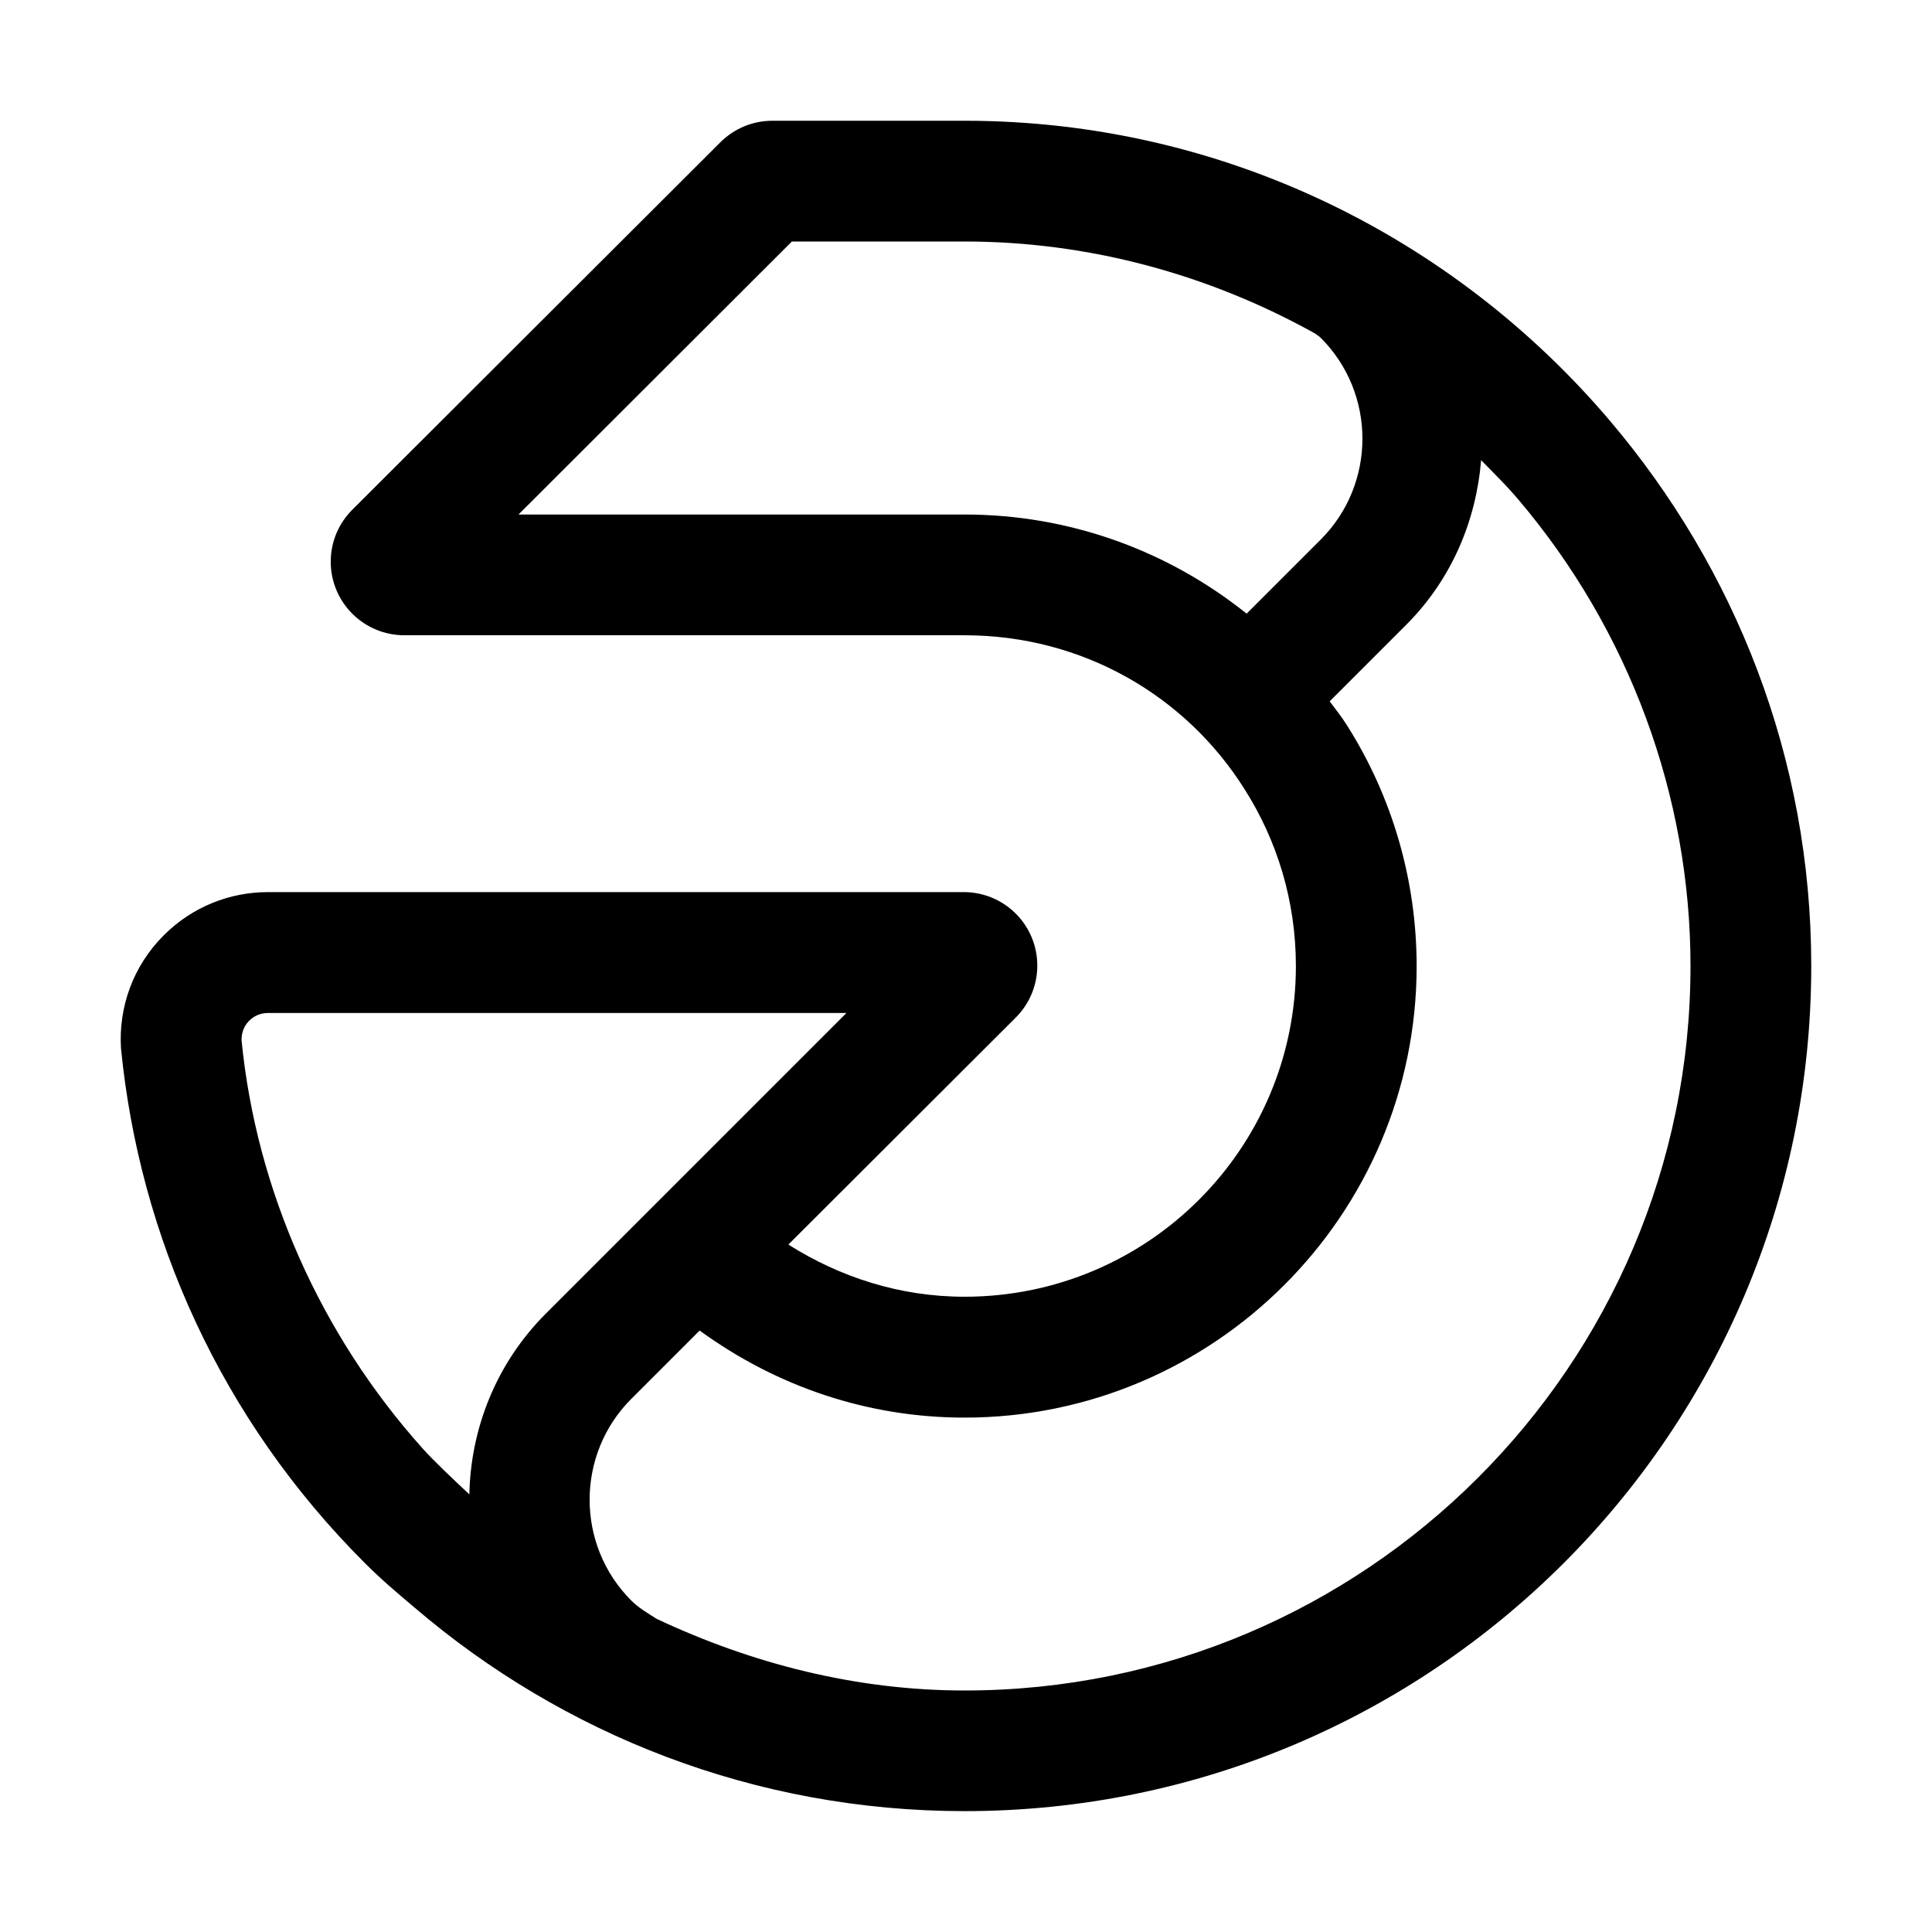 <svg width="16" height="16" fill="none" xmlns="http://www.w3.org/2000/svg"><path d="M13.333 3.485C12.048 1.971 10.132 1 7.988 1H6.397C6.229 1 6.077 1.068 5.967 1.177L2.917 4.222C2.807 4.332 2.739 4.484 2.739 4.652C2.739 4.988 3.012 5.261 3.349 5.261H7.988C8.968 5.261 9.822 5.764 10.307 6.536C10.576 6.959 10.732 7.461 10.732 8C10.732 9.513 9.504 10.739 7.988 10.739C7.449 10.739 6.953 10.575 6.529 10.307L8.412 8.427C8.65 8.189 8.65 7.804 8.412 7.566C8.294 7.448 8.139 7.389 7.985 7.388H2.219C1.907 7.388 1.595 7.507 1.357 7.745C1.099 8.002 0.981 8.346 1.002 8.682C1.155 10.239 1.828 11.754 3.023 12.946C3.164 13.087 3.285 13.188 3.434 13.314C4.66 14.362 6.248 14.999 7.988 14.999C11.861 14.999 15 11.865 15 7.999C15 6.275 14.368 4.705 13.333 3.485ZM4.294 4.261L6.558 2H7.988C9.016 2 10.01 2.272 10.891 2.762C10.907 2.774 10.925 2.785 10.938 2.798C11.398 3.258 11.398 4.008 10.938 4.468L10.324 5.082C9.672 4.56 8.858 4.261 7.988 4.261H4.294ZM2.001 8.62C1.999 8.584 2.004 8.513 2.064 8.453C2.117 8.4 2.178 8.389 2.224 8.389C2.271 8.389 5.38 8.389 7.01 8.389L4.521 10.878C4.107 11.292 3.898 11.833 3.887 12.376C3.743 12.241 3.589 12.095 3.502 11.998C2.653 11.051 2.123 9.854 2.001 8.62ZM7.989 14C7.095 14 6.231 13.78 5.437 13.406C5.365 13.36 5.29 13.317 5.228 13.255C4.768 12.795 4.768 12.045 5.228 11.585L5.794 11.019C6.438 11.487 7.192 11.74 7.988 11.74C10.052 11.74 11.732 10.063 11.732 8.001C11.732 7.291 11.531 6.599 11.154 6.005C11.111 5.936 11.06 5.874 11.012 5.808L11.645 5.175C12.025 4.795 12.225 4.308 12.266 3.811C12.369 3.916 12.474 4.019 12.571 4.133C13.493 5.218 14 6.592 14 8C14 11.308 11.304 14 7.989 14Z" fill="black"/></svg>